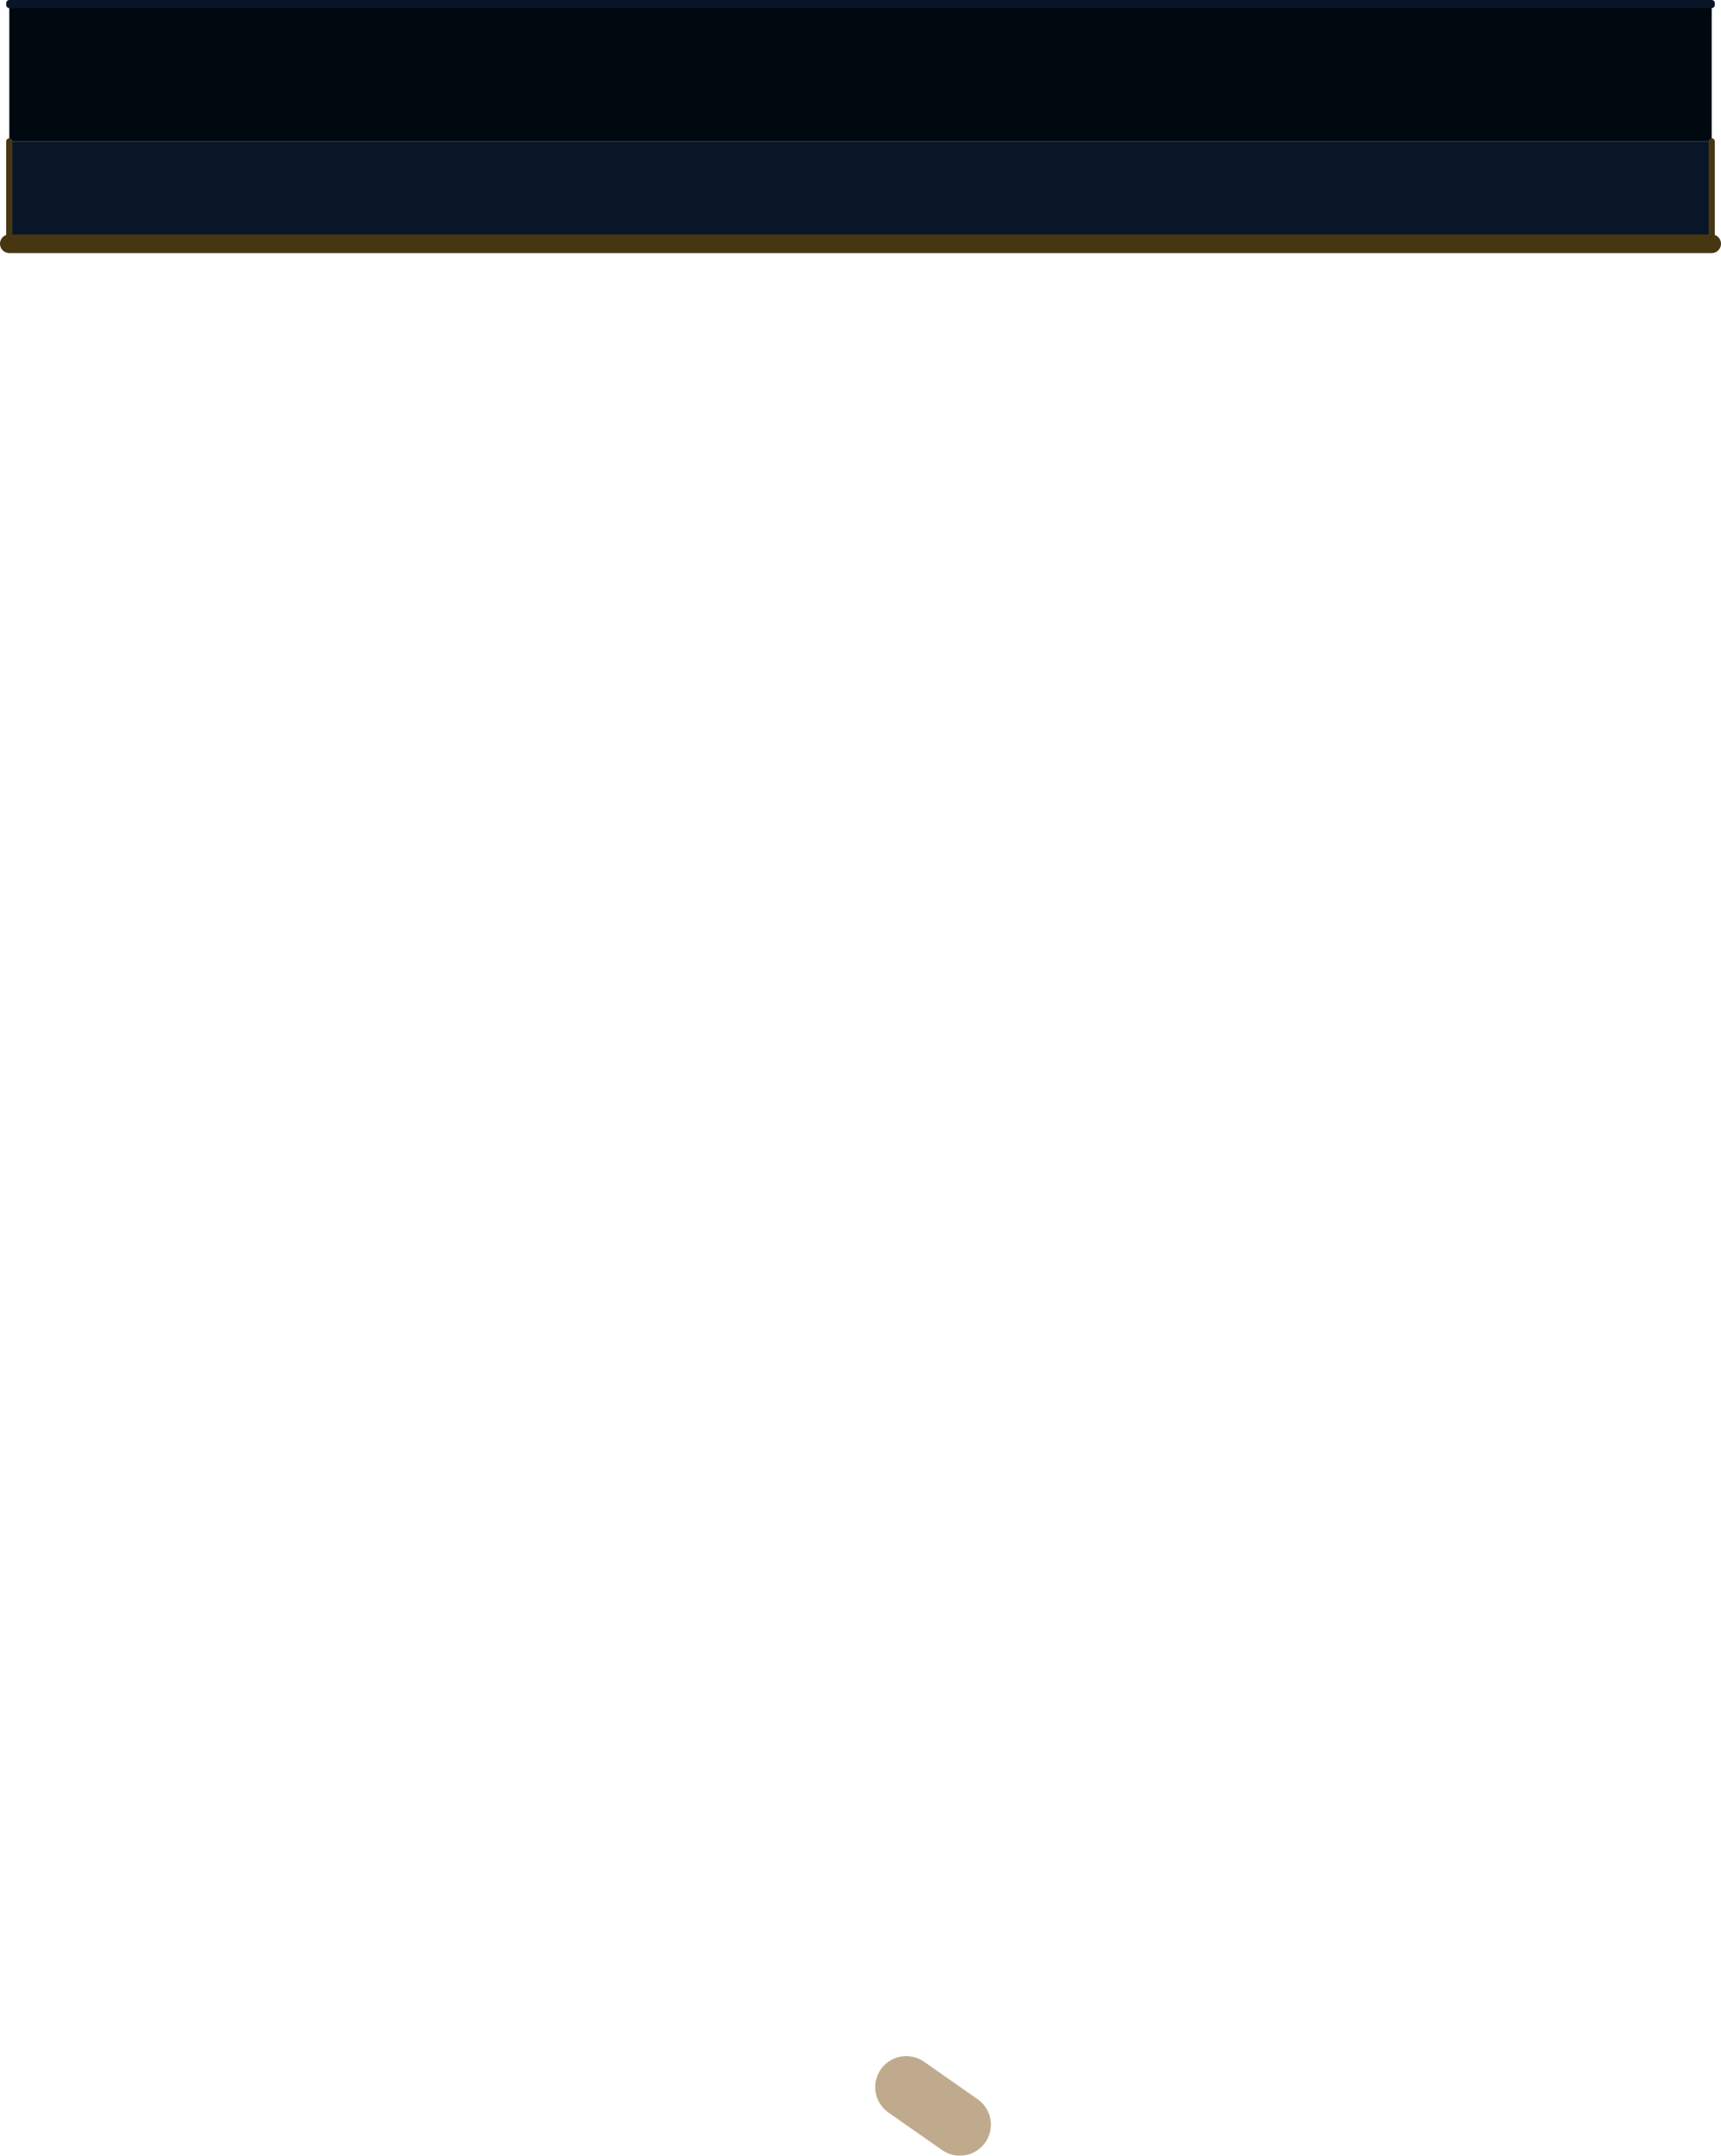 <?xml version="1.0" encoding="UTF-8" standalone="no"?>
<svg xmlns:ffdec="https://www.free-decompiler.com/flash" xmlns:xlink="http://www.w3.org/1999/xlink" ffdec:objectType="shape" height="347.55px" width="277.55px" xmlns="http://www.w3.org/2000/svg">
  <g transform="matrix(1.0, 0.0, 0.0, 1.0, -45.5, -32.5)">
    <path d="M321.55 55.3 L321.55 71.8 47.0 71.8 47.0 55.3 321.55 55.3" fill="#081628" fill-rule="evenodd" stroke="none"/>
    <path d="M47.0 55.3 L47.0 33.3 321.55 33.3 321.55 55.3 47.0 55.3" fill="#000810" fill-rule="evenodd" stroke="none"/>
    <path d="M321.55 55.3 L321.55 71.8 M47.0 71.8 L47.0 55.3" fill="none" stroke="#473612" stroke-linecap="round" stroke-linejoin="round" stroke-width="1.0"/>
    <path d="M191.65 369.0 L200.3 375.05" fill="none" stroke="#7f551b" stroke-linecap="round" stroke-linejoin="round" stroke-opacity="0.498" stroke-width="10.0"/>
    <path d="M47.0 33.3 L321.55 33.3 M47.0 33.0 L321.55 33.0" fill="none" stroke="#081628" stroke-linecap="round" stroke-linejoin="round" stroke-width="1.0"/>
    <path d="M321.55 71.8 L47.0 71.8" fill="none" stroke="#473612" stroke-linecap="round" stroke-linejoin="round" stroke-width="3.0"/>
  </g>
</svg>
